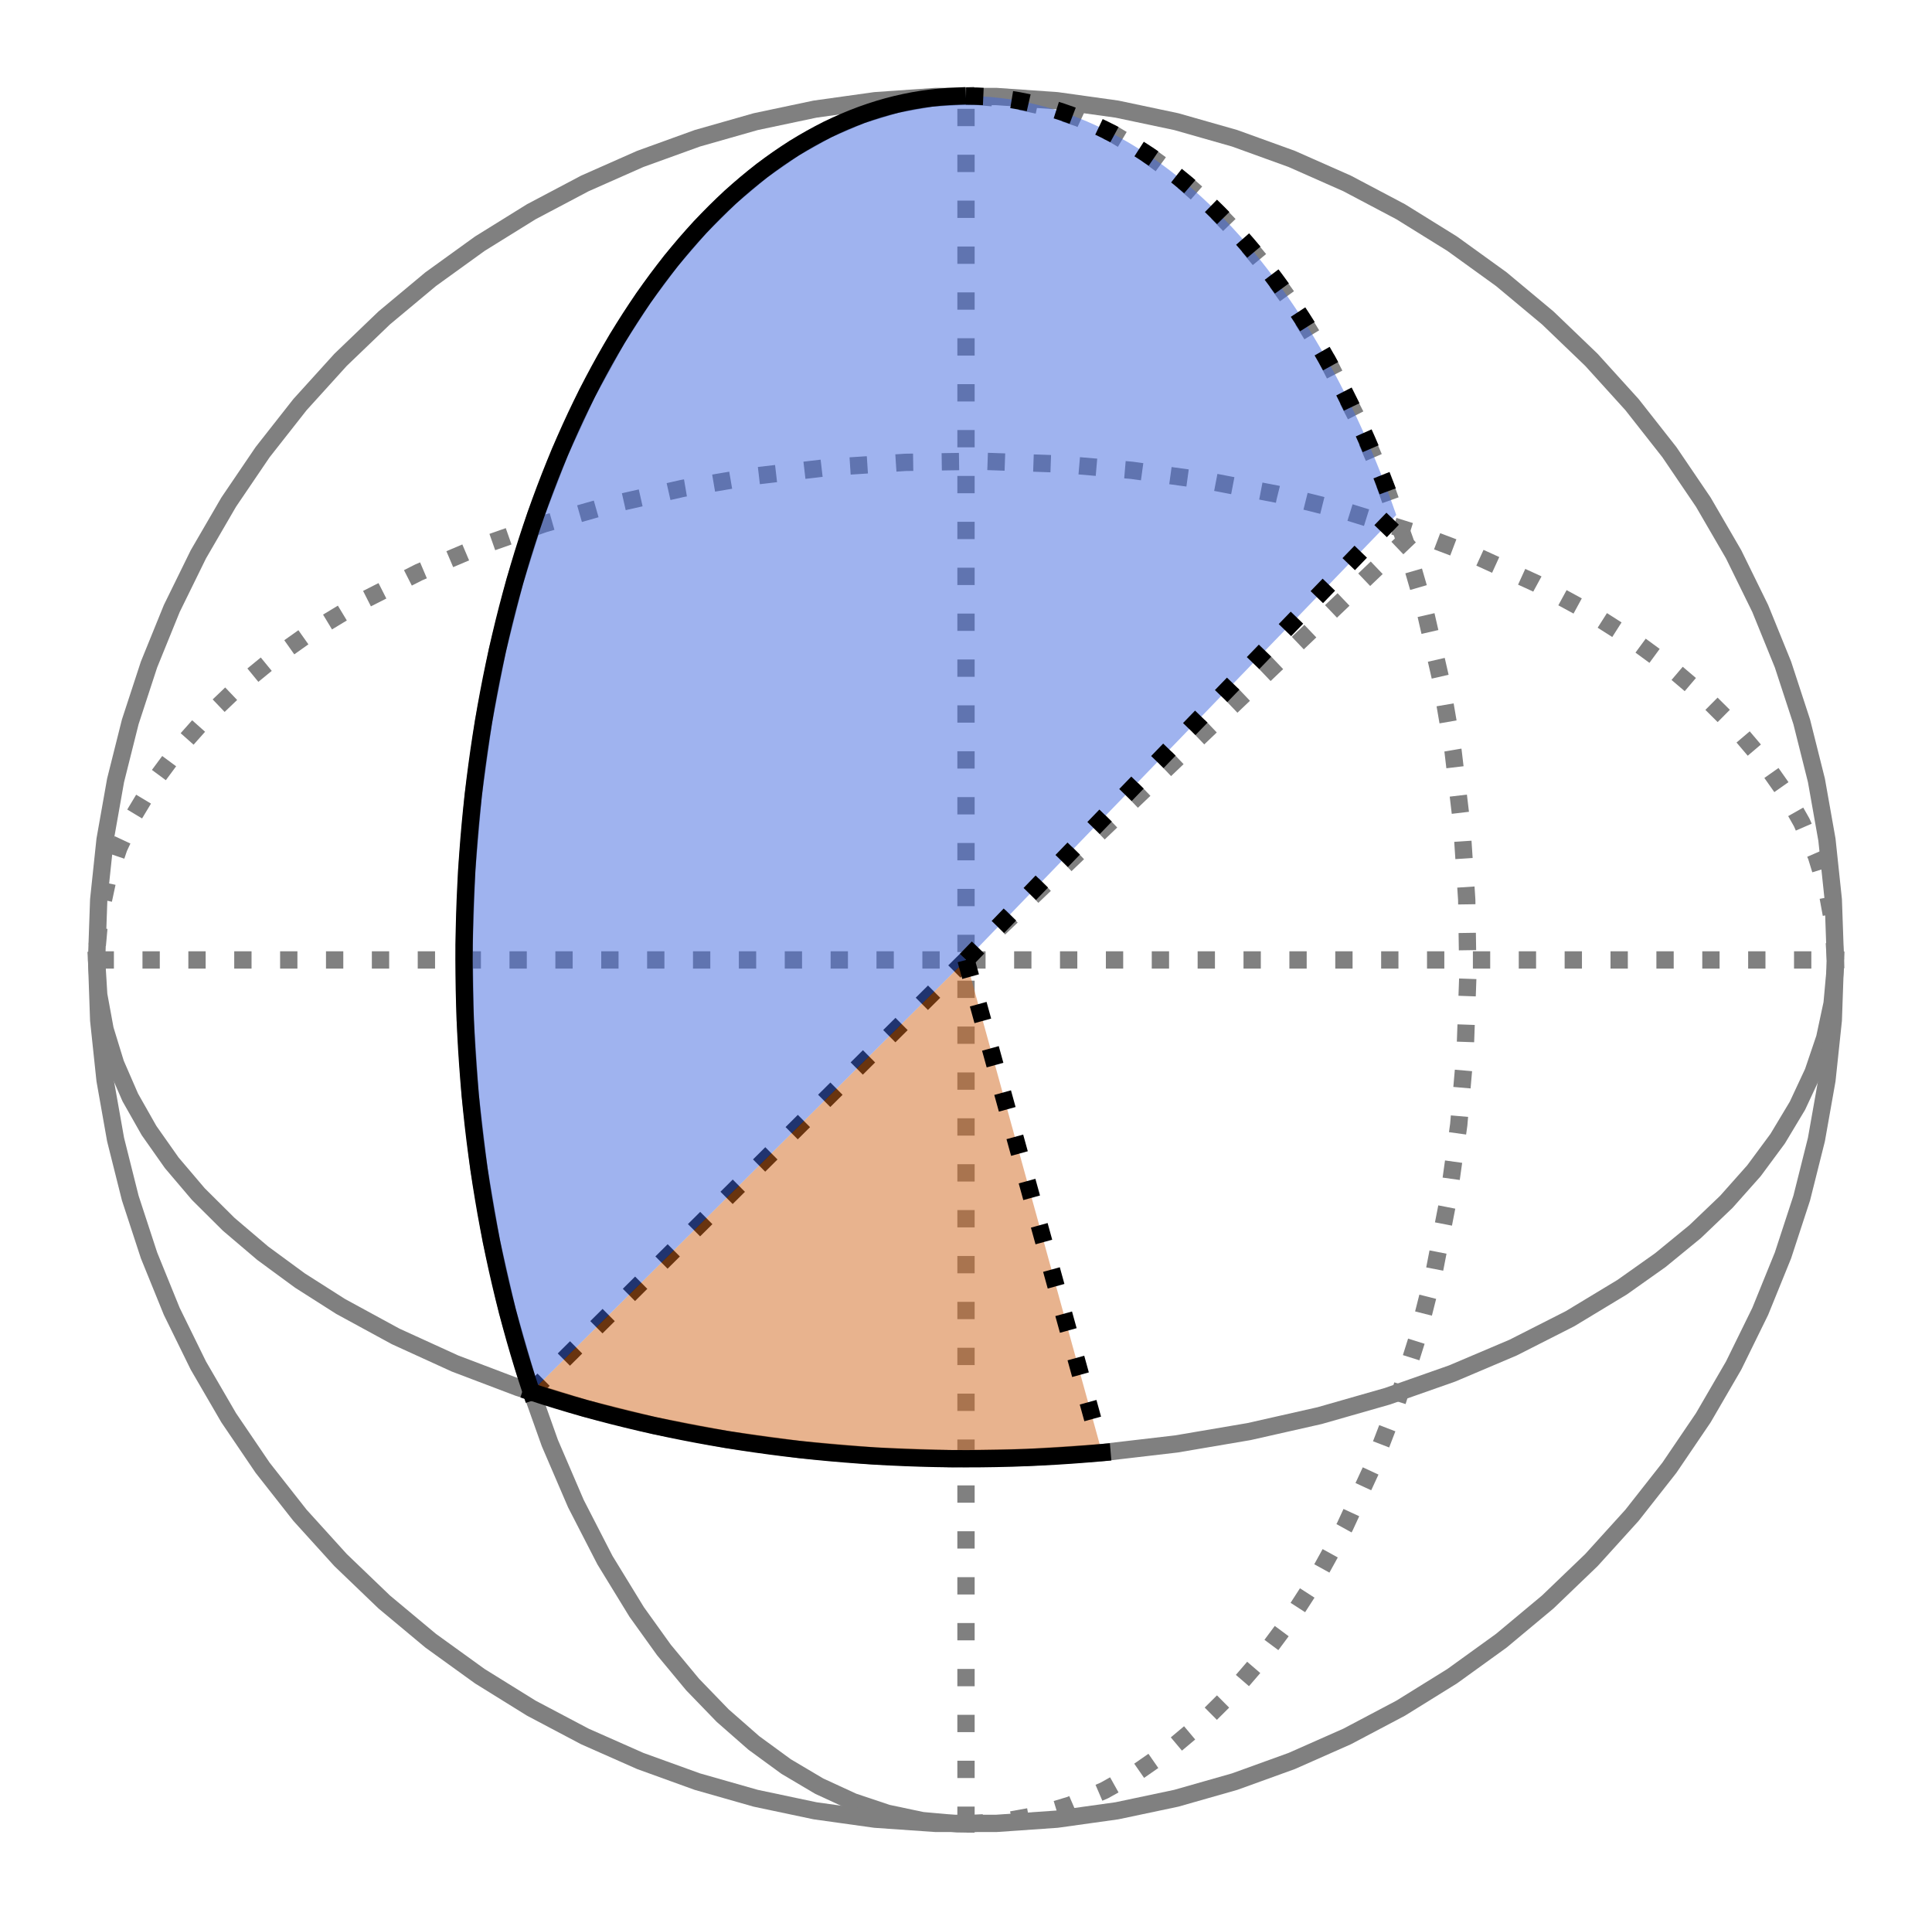 <?xml version="1.0" encoding="utf-8" standalone="no"?>
<svg height="110.88pt" version="1.1" viewBox="0 0 111.6 110.88" width="111.6pt" xmlns="http://www.w3.org/2000/svg" xmlns:xlink="http://www.w3.org/1999/xlink">
    <defs>
        <style type="text/css">
            *{stroke-linecap:butt;stroke-linejoin:round;}
        </style>
    </defs>
    <g id="figure_1">
        <g id="patch_1">
            <path d="M 0 110.88 L 111.6 110.88 L 111.6 0 L 0 0 z" style="fill:none;"/>
        </g>
        <g id="axes_1">
            <g id="LineCollection_1">
                <path clip-path="url(#pf220f6574b)" d="M 55.8 105.336 L 55.8 5.544 " style="fill:none;stroke:#808080;stroke-dasharray:1,1.65;stroke-dashoffset:0;"/>
            </g>
            <g id="LineCollection_2">
                <path clip-path="url(#pf220f6574b)" d="M 5.58 55.44 L 106.02 55.44 " style="fill:none;stroke:#808080;stroke-dasharray:1,1.65;stroke-dashoffset:0;"/>
            </g>
            <g id="line2d_1">
                <path clip-path="url(#pf220f6574b)" d="M 106.02 55.44 L 105.898 53.43 L 105.531 51.431 L 104.923 49.451 L 104.075 47.5 L 102.991 45.587 L 101.678 43.723 L 100.142 41.916 L 98.389 40.174 L 96.429 38.507 L 94.271 36.923 L 91.925 35.429 L 88.747 33.699 L 85.319 32.134 L 81.665 30.747 L 77.815 29.548 L 73.797 28.546 L 69.643 27.748 L 65.382 27.162 L 61.049 26.79 L 56.676 26.637 L 52.297 26.703 L 47.944 26.987 L 43.651 27.488 L 39.45 28.202 L 35.374 29.123 L 31.453 30.244 L 27.717 31.558 L 24.196 33.052 L 20.914 34.718 L 17.898 36.541 L 15.693 38.103 L 13.682 39.75 L 11.877 41.474 L 10.285 43.265 L 8.916 45.116 L 7.774 47.018 L 6.867 48.96 L 6.198 50.934 L 5.771 52.929 L 5.588 54.937 L 5.588 54.937 " style="fill:none;stroke:#808080;stroke-dasharray:1,1.65;stroke-dashoffset:0;"/>
            </g>
            <g id="line2d_2">
                <path clip-path="url(#pf220f6574b)" d="M 5.58 55.44 L 5.702 57.45 L 6.069 59.449 L 6.677 61.429 L 7.525 63.38 L 8.609 65.293 L 9.922 67.157 L 11.458 68.964 L 13.211 70.706 L 15.171 72.373 L 17.329 73.957 L 19.675 75.451 L 22.853 77.181 L 26.281 78.746 L 29.935 80.133 L 33.785 81.332 L 37.803 82.334 L 41.957 83.132 L 46.218 83.718 L 50.551 84.09 L 54.924 84.243 L 59.303 84.177 L 63.656 83.893 L 67.949 83.392 L 72.15 82.678 L 76.226 81.757 L 80.147 80.636 L 83.883 79.322 L 87.404 77.828 L 90.686 76.162 L 93.702 74.339 L 95.907 72.777 L 97.918 71.13 L 99.723 69.406 L 101.315 67.615 L 102.684 65.764 L 103.826 63.862 L 104.733 61.92 L 105.402 59.946 L 105.829 57.951 L 106.012 55.943 L 106.02 55.44 L 106.02 55.44 " style="fill:none;stroke:#808080;stroke-linecap:square;"/>
            </g>
            <g id="line2d_3">
                <path clip-path="url(#pf220f6574b)" d="M 55.8 105.336 L 57.823 105.214 L 59.835 104.85 L 61.828 104.246 L 63.792 103.403 L 65.717 102.327 L 67.593 101.022 L 69.412 99.496 L 71.165 97.754 L 72.843 95.807 L 74.437 93.663 L 75.941 91.332 L 77.682 88.175 L 79.257 84.768 L 80.653 81.138 L 81.86 77.313 L 82.869 73.321 L 83.671 69.193 L 84.262 64.961 L 84.636 60.656 L 84.79 56.311 L 84.724 51.959 L 84.438 47.635 L 83.933 43.369 L 83.215 39.195 L 82.288 35.145 L 81.159 31.25 L 79.838 27.539 L 78.333 24.039 L 76.657 20.779 L 74.822 17.783 L 73.249 15.591 L 71.592 13.594 L 69.857 11.8 L 68.054 10.219 L 66.191 8.858 L 64.277 7.724 L 62.322 6.823 L 60.336 6.158 L 58.327 5.734 L 56.306 5.552 L 56.306 5.552 " style="fill:none;stroke:#808080;stroke-dasharray:1,1.65;stroke-dashoffset:0;"/>
            </g>
            <g id="line2d_4">
                <path clip-path="url(#pf220f6574b)" d="M 55.8 5.544 L 53.777 5.666 L 51.765 6.03 L 49.772 6.634 L 47.808 7.477 L 45.883 8.553 L 44.007 9.858 L 42.188 11.384 L 40.435 13.126 L 38.757 15.073 L 37.163 17.217 L 35.659 19.548 L 33.918 22.705 L 32.343 26.112 L 30.947 29.742 L 29.74 33.567 L 28.731 37.559 L 27.929 41.687 L 27.338 45.919 L 26.964 50.224 L 26.81 54.569 L 26.876 58.921 L 27.162 63.245 L 27.667 67.511 L 28.385 71.685 L 29.312 75.735 L 30.441 79.63 L 31.762 83.341 L 33.267 86.841 L 34.943 90.101 L 36.778 93.097 L 38.351 95.289 L 40.008 97.286 L 41.743 99.08 L 43.546 100.661 L 45.409 102.022 L 47.323 103.156 L 49.278 104.057 L 51.264 104.722 L 53.273 105.146 L 55.294 105.328 L 55.8 105.336 L 55.8 105.336 " style="fill:none;stroke:#808080;stroke-linecap:square;"/>
            </g>
            <g id="line2d_5">
                <path clip-path="url(#pf220f6574b)" d="M 106.02 55.44 L 105.898 51.959 L 105.531 48.496 L 104.923 45.066 L 104.075 41.687 L 102.991 38.375 L 101.678 35.145 L 100.142 32.015 L 98.389 28.999 L 96.429 26.112 L 94.271 23.367 L 91.925 20.779 L 89.404 18.36 L 86.719 16.121 L 83.883 14.074 L 80.91 12.229 L 77.815 10.594 L 74.613 9.177 L 71.319 7.986 L 67.949 7.026 L 64.521 6.302 L 61.049 5.817 L 57.553 5.574 L 54.047 5.574 L 50.551 5.817 L 47.079 6.302 L 43.651 7.026 L 40.281 7.986 L 36.987 9.177 L 33.785 10.594 L 30.69 12.229 L 27.717 14.074 L 24.881 16.121 L 22.196 18.36 L 19.675 20.779 L 17.329 23.367 L 15.171 26.112 L 13.211 28.999 L 11.458 32.015 L 9.922 35.145 L 8.609 38.375 L 7.525 41.687 L 6.677 45.066 L 6.069 48.496 L 5.702 51.959 L 5.58 55.44 L 5.702 58.921 L 6.069 62.384 L 6.677 65.814 L 7.525 69.193 L 8.609 72.505 L 9.922 75.735 L 11.458 78.865 L 13.211 81.881 L 15.171 84.768 L 17.329 87.513 L 19.675 90.101 L 22.196 92.52 L 24.881 94.759 L 27.717 96.806 L 30.69 98.651 L 33.785 100.286 L 36.987 101.703 L 40.281 102.894 L 43.651 103.854 L 47.079 104.578 L 50.551 105.063 L 54.047 105.306 L 57.553 105.306 L 61.049 105.063 L 64.521 104.578 L 67.949 103.854 L 71.319 102.894 L 74.613 101.703 L 77.815 100.286 L 80.91 98.651 L 83.883 96.806 L 86.719 94.759 L 89.404 92.52 L 91.925 90.101 L 94.271 87.513 L 96.429 84.768 L 98.389 81.881 L 100.142 78.865 L 101.678 75.735 L 102.991 72.505 L 104.075 69.193 L 104.923 65.814 L 105.531 62.384 L 105.898 58.921 L 106.02 55.44 L 106.02 55.44 " style="fill:none;stroke:#808080;stroke-linecap:square;"/>
            </g>
            <g id="line2d_6">
                <path clip-path="url(#pf220f6574b)" d="M 55.8 55.44 L 81.665 30.747 " style="fill:none;stroke:#808080;stroke-dasharray:1,1.65;stroke-dashoffset:0;"/>
            </g>
            <g id="line2d_7">
                <path clip-path="url(#pf220f6574b)" d="M 30.69 80.388 L 55.8 55.44 " style="fill:none;stroke:#000000;stroke-dasharray:1,1.65;stroke-dashoffset:0;"/>
            </g>
            <g id="PolyCollection_1">
                <path clip-path="url(#pf220f6574b)" d="M 30.69 80.388 L 30.69 80.388 L 31.453 80.636 L 32.223 80.875 L 33.001 81.108 L 33.785 81.332 L 34.576 81.548 L 35.374 81.757 L 36.177 81.957 L 36.987 82.15 L 37.803 82.334 L 38.624 82.51 L 39.45 82.678 L 40.281 82.838 L 41.117 82.989 L 41.957 83.132 L 42.802 83.266 L 43.651 83.392 L 44.503 83.509 L 45.359 83.618 L 46.218 83.718 L 47.079 83.81 L 47.944 83.893 L 48.811 83.967 L 49.68 84.033 L 50.551 84.09 L 51.423 84.138 L 52.297 84.177 L 53.172 84.208 L 54.047 84.23 L 54.924 84.243 L 55.8 84.247 L 56.676 84.243 L 57.553 84.23 L 58.428 84.208 L 59.303 84.177 L 60.177 84.138 L 61.049 84.09 L 61.92 84.033 L 62.789 83.967 L 63.656 83.893 L 63.656 83.893 L 63.656 83.893 L 62.789 80.753 L 61.92 77.606 L 61.049 74.452 L 60.177 71.292 L 59.303 68.128 L 58.428 64.959 L 57.553 61.788 L 56.676 58.614 L 55.8 55.44 L 54.924 56.311 L 54.047 57.181 L 53.172 58.051 L 52.297 58.921 L 51.423 59.789 L 50.551 60.656 L 49.68 61.521 L 48.811 62.384 L 47.944 63.245 L 47.079 64.104 L 46.218 64.961 L 45.359 65.814 L 44.503 66.664 L 43.651 67.511 L 42.802 68.354 L 41.957 69.193 L 41.117 70.028 L 40.281 70.859 L 39.45 71.685 L 38.624 72.505 L 37.803 73.321 L 36.987 74.131 L 36.177 74.936 L 35.374 75.735 L 34.576 76.527 L 33.785 77.313 L 33.001 78.092 L 32.223 78.865 L 31.453 79.63 L 30.69 80.388 z" style="fill:#d2691e;fill-opacity:0.5;"/>
            </g>
            <g id="PolyCollection_2">
                <path clip-path="url(#pf220f6574b)" d="M 30.69 80.388 L 30.69 80.388 L 30.441 80.636 L 30.199 80.875 L 29.966 81.108 L 29.74 81.332 L 29.522 81.548 L 29.312 81.757 L 29.11 81.957 L 28.917 82.15 L 28.731 82.334 L 28.554 82.51 L 28.385 82.678 L 28.225 82.838 L 28.072 82.989 L 27.929 83.132 L 27.793 83.266 L 27.667 83.392 L 27.549 83.509 L 27.439 83.618 L 27.338 83.718 L 27.246 83.81 L 27.162 83.893 L 27.088 83.967 L 27.022 84.033 L 26.964 84.09 L 26.916 84.138 L 26.876 84.177 L 26.845 84.208 L 26.823 84.23 L 26.81 84.243 L 26.805 84.247 L 26.81 84.243 L 26.823 84.23 L 26.845 84.208 L 26.876 84.177 L 26.916 84.138 L 26.964 84.09 L 27.022 84.033 L 27.088 83.967 L 27.162 83.893 L 27.246 83.81 L 27.338 83.718 L 27.439 83.618 L 27.549 83.509 L 27.667 83.392 L 27.793 83.266 L 27.929 83.132 L 28.072 82.989 L 28.225 82.838 L 28.385 82.678 L 28.554 82.51 L 28.731 82.334 L 28.917 82.15 L 29.11 81.957 L 29.312 81.757 L 29.522 81.548 L 29.74 81.332 L 29.966 81.108 L 30.199 80.875 L 30.441 80.636 L 30.69 80.388 L 30.947 80.133 L 31.211 79.87 L 31.483 79.6 L 31.762 79.322 L 32.049 79.038 L 32.343 78.746 L 32.644 78.447 L 32.952 78.141 L 33.267 77.828 L 33.589 77.508 L 33.918 77.181 L 34.253 76.848 L 34.595 76.508 L 34.943 76.162 L 35.298 75.81 L 35.659 75.451 L 36.026 75.087 L 36.399 74.716 L 36.778 74.339 L 37.163 73.957 L 37.553 73.569 L 37.949 73.176 L 38.351 72.777 L 38.757 72.373 L 39.169 71.963 L 39.586 71.549 L 40.008 71.13 L 40.435 70.706 L 40.867 70.277 L 41.303 69.844 L 41.743 69.406 L 42.188 68.964 L 42.637 68.518 L 43.09 68.068 L 43.546 67.615 L 44.007 67.157 L 44.471 66.696 L 44.938 66.231 L 45.409 65.764 L 45.883 65.293 L 46.36 64.819 L 46.84 64.342 L 47.323 63.862 L 47.808 63.38 L 48.296 62.896 L 48.786 62.409 L 49.278 61.92 L 49.772 61.429 L 50.268 60.937 L 50.765 60.442 L 51.264 59.946 L 51.765 59.449 L 52.266 58.951 L 52.769 58.451 L 53.273 57.951 L 53.777 57.45 L 54.283 56.948 L 54.788 56.445 L 55.294 55.943 L 55.8 55.44 L 56.306 54.917 L 56.812 54.394 L 57.317 53.871 L 57.823 53.349 L 58.327 52.827 L 58.831 52.306 L 59.334 51.786 L 59.835 51.268 L 60.336 50.75 L 60.835 50.234 L 61.332 49.719 L 61.828 49.207 L 62.322 48.696 L 62.814 48.187 L 63.304 47.68 L 63.792 47.176 L 64.277 46.675 L 64.76 46.176 L 65.24 45.679 L 65.717 45.186 L 66.191 44.696 L 66.662 44.209 L 67.129 43.726 L 67.593 43.246 L 68.054 42.77 L 68.51 42.297 L 68.963 41.829 L 69.412 41.365 L 69.857 40.905 L 70.297 40.45 L 70.733 39.999 L 71.165 39.553 L 71.592 39.111 L 72.014 38.675 L 72.431 38.244 L 72.843 37.818 L 73.249 37.397 L 73.651 36.982 L 74.047 36.573 L 74.437 36.169 L 74.822 35.771 L 75.201 35.379 L 75.574 34.993 L 75.941 34.614 L 76.302 34.241 L 76.657 33.874 L 77.005 33.514 L 77.347 33.16 L 77.682 32.813 L 78.011 32.474 L 78.333 32.141 L 78.648 31.815 L 78.956 31.496 L 79.257 31.185 L 79.551 30.881 L 79.838 30.585 L 80.117 30.296 L 80.389 30.015 L 80.653 29.742 L 80.653 29.742 L 80.653 29.742 L 80.389 28.999 L 80.117 28.265 L 79.838 27.539 L 79.551 26.821 L 79.257 26.112 L 78.956 25.412 L 78.648 24.721 L 78.333 24.039 L 78.011 23.367 L 77.682 22.705 L 77.347 22.053 L 77.005 21.411 L 76.657 20.779 L 76.302 20.158 L 75.941 19.548 L 75.574 18.948 L 75.201 18.36 L 74.822 17.783 L 74.437 17.217 L 74.047 16.664 L 73.651 16.121 L 73.249 15.591 L 72.843 15.073 L 72.431 14.568 L 72.014 14.074 L 71.592 13.594 L 71.165 13.126 L 70.733 12.671 L 70.297 12.229 L 69.857 11.8 L 69.412 11.384 L 68.963 10.982 L 68.51 10.594 L 68.054 10.219 L 67.593 9.858 L 67.129 9.51 L 66.662 9.177 L 66.191 8.858 L 65.717 8.553 L 65.24 8.262 L 64.76 7.986 L 64.277 7.724 L 63.792 7.477 L 63.304 7.244 L 62.814 7.026 L 62.322 6.823 L 61.828 6.634 L 61.332 6.461 L 60.835 6.302 L 60.336 6.158 L 59.835 6.03 L 59.334 5.916 L 58.831 5.817 L 58.327 5.734 L 57.823 5.666 L 57.317 5.612 L 56.812 5.574 L 56.306 5.552 L 55.8 5.544 L 55.294 5.552 L 54.788 5.574 L 54.283 5.612 L 53.777 5.666 L 53.273 5.734 L 52.769 5.817 L 52.266 5.916 L 51.765 6.03 L 51.264 6.158 L 50.765 6.302 L 50.268 6.461 L 49.772 6.634 L 49.278 6.823 L 48.786 7.026 L 48.296 7.244 L 47.808 7.477 L 47.323 7.724 L 46.84 7.986 L 46.36 8.262 L 45.883 8.553 L 45.409 8.858 L 44.938 9.177 L 44.471 9.51 L 44.007 9.858 L 43.546 10.219 L 43.09 10.594 L 42.637 10.982 L 42.188 11.384 L 41.743 11.8 L 41.303 12.229 L 40.867 12.671 L 40.435 13.126 L 40.008 13.594 L 39.586 14.074 L 39.169 14.568 L 38.757 15.073 L 38.351 15.591 L 37.949 16.121 L 37.553 16.664 L 37.163 17.217 L 36.778 17.783 L 36.399 18.36 L 36.026 18.948 L 35.659 19.548 L 35.298 20.158 L 34.943 20.779 L 34.595 21.411 L 34.253 22.053 L 33.918 22.705 L 33.589 23.367 L 33.267 24.039 L 32.952 24.721 L 32.644 25.412 L 32.343 26.112 L 32.049 26.821 L 31.762 27.539 L 31.483 28.265 L 31.211 28.999 L 30.947 29.742 L 30.69 30.492 L 30.441 31.25 L 30.199 32.015 L 29.966 32.788 L 29.74 33.567 L 29.522 34.353 L 29.312 35.145 L 29.11 35.944 L 28.917 36.749 L 28.731 37.559 L 28.554 38.375 L 28.385 39.195 L 28.225 40.021 L 28.072 40.852 L 27.929 41.687 L 27.793 42.526 L 27.667 43.369 L 27.549 44.216 L 27.439 45.066 L 27.338 45.919 L 27.246 46.776 L 27.162 47.635 L 27.088 48.496 L 27.022 49.359 L 26.964 50.224 L 26.916 51.091 L 26.876 51.959 L 26.845 52.829 L 26.823 53.699 L 26.81 54.569 L 26.805 55.44 L 26.81 56.311 L 26.823 57.181 L 26.845 58.051 L 26.876 58.921 L 26.916 59.789 L 26.964 60.656 L 27.022 61.521 L 27.088 62.384 L 27.162 63.245 L 27.246 64.104 L 27.338 64.961 L 27.439 65.814 L 27.549 66.664 L 27.667 67.511 L 27.793 68.354 L 27.929 69.193 L 28.072 70.028 L 28.225 70.859 L 28.385 71.685 L 28.554 72.505 L 28.731 73.321 L 28.917 74.131 L 29.11 74.936 L 29.312 75.735 L 29.522 76.527 L 29.74 77.313 L 29.966 78.092 L 30.199 78.865 L 30.441 79.63 L 30.69 80.388 z" style="fill:#4169e1;fill-opacity:0.5;"/>
            </g>
            <g id="line2d_8">
                <path clip-path="url(#pf220f6574b)" d="M 30.69 80.388 L 30.441 79.63 L 30.199 78.865 L 29.966 78.092 L 29.74 77.313 L 29.522 76.527 L 29.312 75.735 L 29.11 74.936 L 28.917 74.131 L 28.731 73.321 L 28.554 72.505 L 28.385 71.685 L 28.225 70.859 L 28.072 70.028 L 27.929 69.193 L 27.793 68.354 L 27.667 67.511 L 27.549 66.664 L 27.439 65.814 L 27.338 64.961 L 27.246 64.104 L 27.162 63.245 L 27.088 62.384 L 27.022 61.521 L 26.964 60.656 L 26.916 59.789 L 26.876 58.921 L 26.845 58.051 L 26.823 57.181 L 26.81 56.311 L 26.805 55.44 L 26.81 54.569 L 26.823 53.699 L 26.845 52.829 L 26.876 51.959 L 26.916 51.091 L 26.964 50.224 L 27.022 49.359 L 27.088 48.496 L 27.162 47.635 L 27.246 46.776 L 27.338 45.919 L 27.439 45.066 L 27.549 44.216 L 27.667 43.369 L 27.793 42.526 L 27.929 41.687 L 28.072 40.852 L 28.225 40.021 L 28.385 39.195 L 28.554 38.375 L 28.731 37.559 L 28.917 36.749 L 29.11 35.944 L 29.312 35.145 L 29.522 34.353 L 29.74 33.567 L 29.966 32.788 L 30.199 32.015 L 30.441 31.25 L 30.69 30.492 L 30.947 29.742 L 31.211 28.999 L 31.483 28.265 L 31.762 27.539 L 32.049 26.821 L 32.343 26.112 L 32.644 25.412 L 32.952 24.721 L 33.267 24.039 L 33.589 23.367 L 33.918 22.705 L 34.253 22.053 L 34.595 21.411 L 34.943 20.779 L 35.298 20.158 L 35.659 19.548 L 36.026 18.948 L 36.399 18.36 L 36.778 17.783 L 37.163 17.217 L 37.553 16.664 L 37.949 16.121 L 38.351 15.591 L 38.757 15.073 L 39.169 14.568 L 39.586 14.074 L 40.008 13.594 L 40.435 13.126 L 40.867 12.671 L 41.303 12.229 L 41.743 11.8 L 42.188 11.384 L 42.637 10.982 L 43.09 10.594 L 43.546 10.219 L 44.007 9.858 L 44.471 9.51 L 44.938 9.177 L 45.409 8.858 L 45.883 8.553 L 46.36 8.262 L 46.84 7.986 L 47.323 7.724 L 47.808 7.477 L 48.296 7.244 L 48.786 7.026 L 49.278 6.823 L 49.772 6.634 L 50.268 6.461 L 50.765 6.302 L 51.264 6.158 L 51.765 6.03 L 52.266 5.916 L 52.769 5.817 L 53.273 5.734 L 53.777 5.666 L 54.283 5.612 L 54.788 5.574 L 55.294 5.552 " style="fill:none;stroke:#000000;stroke-linecap:square;"/>
            </g>
            <g id="line2d_9">
                <path clip-path="url(#pf220f6574b)" d="M 55.8 5.544 L 56.306 5.552 L 56.812 5.574 L 57.317 5.612 L 57.823 5.666 L 58.327 5.734 L 58.831 5.817 L 59.334 5.916 L 59.835 6.03 L 60.336 6.158 L 60.835 6.302 L 61.332 6.461 L 61.828 6.634 L 62.322 6.823 L 62.814 7.026 L 63.304 7.244 L 63.792 7.477 L 64.277 7.724 L 64.76 7.986 L 65.24 8.262 L 65.717 8.553 L 66.191 8.858 L 66.662 9.177 L 67.129 9.51 L 67.593 9.858 L 68.054 10.219 L 68.51 10.594 L 68.963 10.982 L 69.412 11.384 L 69.857 11.8 L 70.297 12.229 L 70.733 12.671 L 71.165 13.126 L 71.592 13.594 L 72.014 14.074 L 72.431 14.568 L 72.843 15.073 L 73.249 15.591 L 73.651 16.121 L 74.047 16.664 L 74.437 17.217 L 74.822 17.783 L 75.201 18.36 L 75.574 18.948 L 75.941 19.548 L 76.302 20.158 L 76.657 20.779 L 77.005 21.411 L 77.347 22.053 L 77.682 22.705 L 78.011 23.367 L 78.333 24.039 L 78.648 24.721 L 78.956 25.412 L 79.257 26.112 L 79.551 26.821 L 79.838 27.539 L 80.117 28.265 L 80.389 28.999 L 80.653 29.742 " style="fill:none;stroke:#000000;stroke-dasharray:1,1.65;stroke-dashoffset:0;"/>
            </g>
            <g id="line2d_10">
                <path clip-path="url(#pf220f6574b)" d="M 55.8 55.44 L 80.653 29.742 " style="fill:none;stroke:#000000;stroke-dasharray:1,1.65;stroke-dashoffset:0;"/>
            </g>
            <g id="line2d_11">
                <path clip-path="url(#pf220f6574b)" d="M 30.69 80.388 L 31.453 80.636 L 32.223 80.875 L 33.001 81.108 L 33.785 81.332 L 34.576 81.548 L 35.374 81.757 L 36.177 81.957 L 36.987 82.15 L 37.803 82.334 L 38.624 82.51 L 39.45 82.678 L 40.281 82.838 L 41.117 82.989 L 41.957 83.132 L 42.802 83.266 L 43.651 83.392 L 44.503 83.509 L 45.359 83.618 L 46.218 83.718 L 47.079 83.81 L 47.944 83.893 L 48.811 83.967 L 49.68 84.033 L 50.551 84.09 L 51.423 84.138 L 52.297 84.177 L 53.172 84.208 L 54.047 84.23 L 54.924 84.243 L 55.8 84.247 L 56.676 84.243 L 57.553 84.23 L 58.428 84.208 L 59.303 84.177 L 60.177 84.138 L 61.049 84.09 L 61.92 84.033 L 62.789 83.967 L 63.656 83.893 " style="fill:none;stroke:#000000;stroke-linecap:square;"/>
            </g>
            <g id="line2d_12">
                <path clip-path="url(#pf220f6574b)" d="M 55.8 55.44 L 63.656 83.893 " style="fill:none;stroke:#000000;stroke-dasharray:1,1.65;stroke-dashoffset:0;"/>
            </g>
        </g>
    </g>
    <defs>
        <clipPath id="pf220f6574b">
            <rect height="110.88" width="111.6" x="0" y="-0"/>
        </clipPath>
    </defs>
</svg>

